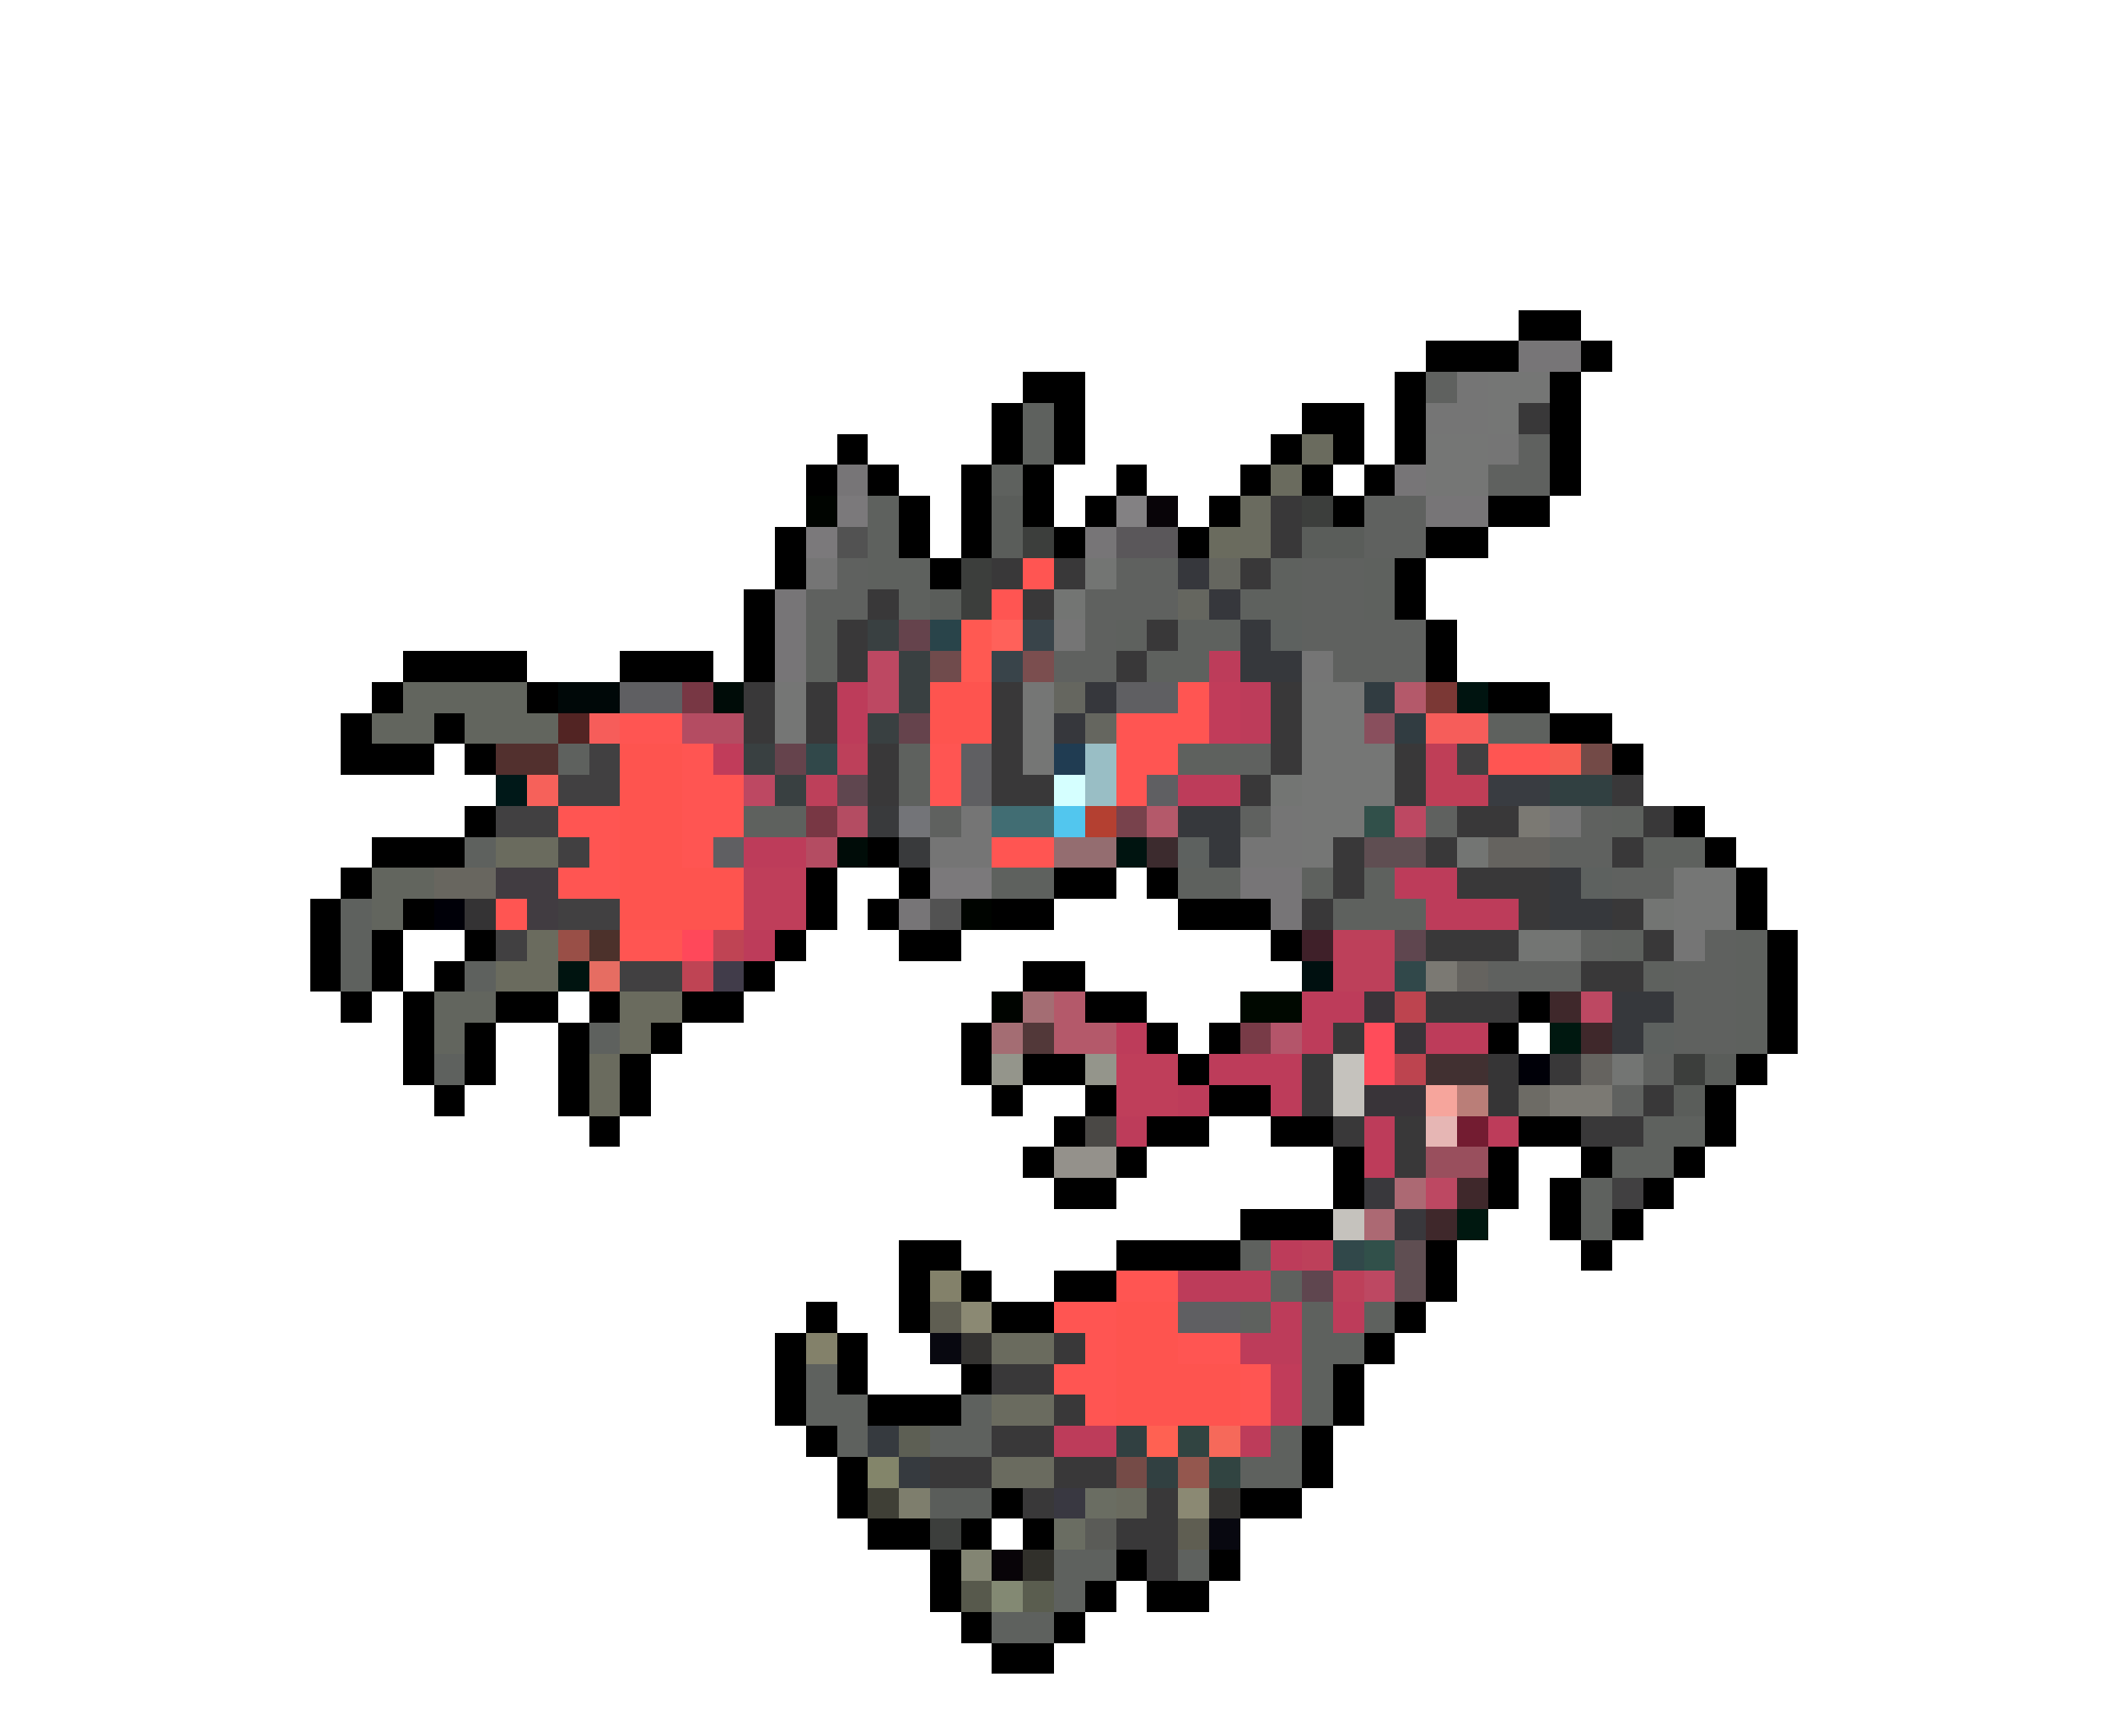 <svg xmlns="http://www.w3.org/2000/svg" viewBox="0 -0.5 68 56" shape-rendering="crispEdges">
<path stroke="#000000" d="M49 10h2M46 11h3M51 11h1M33 12h2M45 12h1M50 12h1M32 13h1M34 13h1M42 13h2M45 13h1M50 13h1M27 14h1M32 14h1M34 14h1M41 14h1M43 14h1M45 14h1M50 14h1M26 15h1M28 15h1M31 15h1M33 15h1M36 15h1M40 15h1M42 15h1M44 15h1M50 15h1M29 16h1M31 16h1M33 16h1M35 16h1M39 16h1M43 16h1M48 16h2M25 17h1M29 17h1M31 17h1M34 17h1M38 17h1M46 17h2M25 18h1M30 18h1M45 18h1M24 19h1M45 19h1M24 20h1M46 20h1M13 21h4M20 21h3M24 21h1M46 21h1M12 22h1M17 22h1M48 22h2M11 23h1M14 23h1M50 23h2M11 24h3M15 24h1M52 24h1M15 26h1M54 26h1M12 27h3M28 27h1M55 27h1M11 28h1M26 28h1M29 28h1M34 28h2M37 28h1M56 28h1M10 29h1M13 29h1M26 29h1M28 29h1M32 29h2M38 29h3M56 29h1M10 30h1M12 30h1M15 30h1M25 30h1M29 30h2M41 30h1M57 30h1M10 31h1M12 31h1M14 31h1M24 31h1M33 31h2M57 31h1M11 32h1M13 32h1M16 32h2M19 32h1M22 32h2M35 32h2M49 32h1M57 32h1M13 33h1M15 33h1M18 33h1M21 33h1M31 33h1M37 33h1M39 33h1M48 33h1M57 33h1M13 34h1M15 34h1M18 34h1M20 34h1M31 34h1M33 34h2M38 34h1M56 34h1M14 35h1M18 35h1M20 35h1M32 35h1M35 35h1M39 35h2M55 35h1M19 36h1M34 36h1M37 36h2M41 36h2M49 36h2M55 36h1M33 37h1M36 37h1M43 37h1M48 37h1M51 37h1M54 37h1M34 38h2M43 38h1M48 38h1M50 38h1M53 38h1M40 39h3M50 39h1M52 39h1M29 40h2M36 40h4M46 40h1M51 40h1M29 41h1M31 41h1M34 41h2M46 41h1M26 42h1M29 42h1M32 42h2M45 42h1M25 43h1M27 43h1M44 43h1M25 44h1M27 44h1M31 44h1M43 44h1M25 45h1M28 45h3M43 45h1M26 46h1M42 46h1M27 47h1M42 47h1M27 48h1M32 48h1M40 48h2M28 49h2M31 49h1M33 49h1M30 50h1M36 50h1M39 50h1M30 51h1M35 51h1M37 51h2M31 52h1M34 52h1M32 53h2" />
<path stroke="#777577" d="M49 11h2M27 15h1M45 15h1M46 16h2M35 17h1M25 19h1M25 20h1M25 21h1M40 28h2M29 29h1M41 29h1" />
<path stroke="#5f615f" d="M46 12h1M49 14h1M48 15h2M44 16h2M44 17h2M27 18h1M36 18h2M42 18h2M26 19h2M35 19h3M42 19h2M35 20h1M42 20h4M34 21h2M43 21h3M40 24h1M30 26h1M40 26h1M46 26h1M51 26h1M50 27h2M52 28h2M51 30h1M55 30h1M48 31h3M54 31h2M54 32h2M54 33h2M53 34h1M52 35h1" />
<path stroke="#757575" d="M47 12h1M46 13h2M48 14h1M26 18h1M34 20h1M42 21h1M31 26h1M41 26h1M50 26h1M30 27h2M40 27h2M54 30h1" />
<path stroke="#757675" d="M48 12h2M48 13h1M46 14h2M46 15h2M25 22h1M33 22h1M42 22h2M25 23h1M33 23h1M42 23h2M33 24h1M42 24h3M42 25h3M42 26h2M42 27h1M54 28h2M54 29h2" />
<path stroke="#5e615e" d="M33 13h1M33 14h1M32 15h1M28 16h1M28 17h1M28 18h2M41 18h1M44 18h1M29 19h1M40 19h2M44 19h1M26 20h1M36 20h1M38 20h2M26 21h1M37 21h2M48 23h2M18 24h1M29 24h1M38 24h2M29 25h1M24 26h2M52 26h1M15 27h1M53 27h2M32 28h2M38 28h2M42 28h1M44 28h1M11 29h1M43 29h3M11 30h1M52 30h1M56 30h1M11 31h1M15 31h1M53 31h1M56 31h1M56 32h1M19 33h1M56 33h1M14 34h1M53 36h2M52 37h2M51 38h1M51 39h1M40 40h1M41 41h1M40 42h1M42 42h1M44 42h1M42 43h2M26 44h1M42 44h1M26 45h2M31 45h1M42 45h1M27 46h1M30 46h2M41 46h1M40 47h2M34 50h2M38 50h1M34 51h1M32 52h2" />
<path stroke="#393839" d="M49 13h1M41 16h1M41 17h1M32 18h1M34 18h1M40 18h1M28 19h1M33 19h1M27 20h1M37 20h1M27 21h1M36 21h1M24 22h1M26 22h1M32 22h1M41 22h1M24 23h1M26 23h1M32 23h1M41 23h1M28 24h1M32 24h1M41 24h1M45 24h1M28 25h1M32 25h2M40 25h1M45 25h1M52 25h1M47 26h2M53 26h1M43 27h1M46 27h1M52 27h1M43 28h1M47 28h3M42 29h1M49 29h1M52 29h1M46 30h3M53 30h1M51 31h2M46 32h3M43 33h1M42 34h1M50 34h1M42 35h1M53 35h1M43 36h1M45 36h1M51 36h2M45 37h1M34 43h1M32 44h2M34 45h1M32 46h2M30 47h2M34 47h2M33 48h1M37 48h1M36 49h2M37 50h1" />
<path stroke="#6a6b5e" d="M42 14h1M41 15h1M39 17h1M16 27h2M17 30h1M16 31h2M20 32h2M20 33h1M19 34h1M19 35h1M32 43h2" />
<path stroke="#000400" d="M26 16h1M31 29h1M32 32h1" />
<path stroke="#7b797b" d="M27 16h1M26 17h1M30 28h2" />
<path stroke="#5a5d5a" d="M32 16h1M32 17h1M42 17h2M30 19h1M55 34h1M54 35h1M30 48h2" />
<path stroke="#838183" d="M36 16h1" />
<path stroke="#080408" d="M37 16h1M32 50h1" />
<path stroke="#6a6b5f" d="M40 16h1M40 17h1M32 45h2M32 47h2M36 48h1" />
<path stroke="#3c3e3c" d="M42 16h1M33 17h1M31 18h1M31 19h1M54 34h1M30 49h1" />
<path stroke="#525252" d="M27 17h1M30 29h1" />
<path stroke="#5a575a" d="M36 17h2" />
<path stroke="#ff5552" d="M33 18h1M32 19h1M38 22h1M20 23h2M36 23h3M22 24h1M30 24h1M36 24h2M48 24h2M22 25h2M30 25h1M36 25h1M18 26h2M22 26h2M19 27h1M22 27h1M32 27h2M18 28h2M16 29h1M20 30h2M36 41h2M34 42h2M35 43h1M38 43h2M34 44h2M40 44h1M35 45h1M40 45h1" />
<path stroke="#737573" d="M35 18h1M34 19h1M41 25h1M47 27h1M53 29h1M49 30h2M52 34h1" />
<path stroke="#36373c" d="M38 18h1M39 19h1M35 22h1M34 23h1" />
<path stroke="#65665f" d="M39 18h1M38 19h1M34 22h1M35 23h1" />
<path stroke="#394041" d="M28 20h1M29 21h1M29 22h1M28 23h1M24 24h1M25 25h1" />
<path stroke="#65434c" d="M29 20h1M29 23h1M25 24h1" />
<path stroke="#29444a" d="M30 20h1" />
<path stroke="#ff5952" d="M31 20h1M31 21h1" />
<path stroke="#ff615a" d="M32 20h1" />
<path stroke="#39444a" d="M33 20h1M32 21h1" />
<path stroke="#36383c" d="M40 20h1M40 21h2M38 26h2M39 27h1M50 28h1M50 29h2M52 32h2M52 33h1" />
<path stroke="#5d615f" d="M41 20h1M38 27h1M51 28h1M53 33h1" />
<path stroke="#bd4862" d="M28 21h1M28 22h1M24 25h1M45 26h1M51 32h1M46 38h1M44 41h1" />
<path stroke="#704b4c" d="M30 21h1" />
<path stroke="#7b4e4f" d="M33 21h1" />
<path stroke="#bd3c5a" d="M39 21h1M27 22h1M40 22h1M27 23h1M40 23h1M38 25h2M24 27h2M45 28h2M46 29h3M24 30h1M42 32h2M36 33h1M42 33h1M46 33h2M39 34h3M38 35h1M41 35h1M36 36h1M44 36h1M48 36h1M44 37h1M41 40h1M38 41h3M41 42h1M43 42h1M40 43h2M34 46h2M40 46h1" />
<path stroke="#62655e" d="M13 22h4M12 23h2M15 23h3M12 28h2M12 29h1M14 32h2M14 33h1" />
<path stroke="#000808" d="M18 22h2" />
<path stroke="#5f5f62" d="M20 22h2M36 22h2M31 24h1M31 25h1M37 25h1M23 27h1M38 42h2" />
<path stroke="#783744" d="M22 22h1M26 26h1" />
<path stroke="#000c08" d="M23 22h1M27 27h1" />
<path stroke="#fe544f" d="M30 22h2M30 23h2M20 24h2M20 25h2M20 26h2M20 27h2M20 28h4M20 29h4M36 42h2M36 43h2M36 44h4M36 45h4" />
<path stroke="#c13c5a" d="M39 22h1M39 23h1M23 24h1M41 44h1M41 45h1" />
<path stroke="#313c41" d="M44 22h1M45 23h1" />
<path stroke="#b4596a" d="M45 22h1M37 26h1M34 32h1M34 33h2" />
<path stroke="#7b3835" d="M46 22h1" />
<path stroke="#001410" d="M47 22h1M36 27h1M18 31h1" />
<path stroke="#522423" d="M18 23h1" />
<path stroke="#f65d5a" d="M19 23h1M46 23h2" />
<path stroke="#b44c62" d="M22 23h2M27 26h1M26 27h1" />
<path stroke="#894f5d" d="M44 23h1" />
<path stroke="#52302e" d="M16 24h2" />
<path stroke="#414041" d="M19 24h1M47 24h1M18 25h2M16 26h2M18 27h1M18 29h2M16 30h1M20 31h2M52 38h1" />
<path stroke="#31484a" d="M26 24h1M45 31h1M43 40h1" />
<path stroke="#bd405a" d="M27 24h1M26 25h1M43 30h2M43 31h2M42 40h1M43 41h1" />
<path stroke="#203c52" d="M34 24h1" />
<path stroke="#99bec5" d="M35 24h1M35 25h1" />
<path stroke="#bf3e57" d="M46 24h1M46 25h2" />
<path stroke="#f65d52" d="M50 24h1" />
<path stroke="#734a47" d="M51 24h1" />
<path stroke="#001818" d="M16 25h1" />
<path stroke="#f6615a" d="M17 25h1" />
<path stroke="#5f464f" d="M27 25h1M45 30h1M42 41h1" />
<path stroke="#d5ffff" d="M34 25h1" />
<path stroke="#393c41" d="M48 25h2" />
<path stroke="#314041" d="M50 25h2M36 46h1M37 47h1" />
<path stroke="#393a3c" d="M28 26h1M29 27h1" />
<path stroke="#737478" d="M29 26h1" />
<path stroke="#416d73" d="M32 26h2" />
<path stroke="#52c6ee" d="M34 26h1" />
<path stroke="#b44031" d="M35 26h1" />
<path stroke="#78424c" d="M36 26h1" />
<path stroke="#31504a" d="M44 26h1M44 40h1" />
<path stroke="#7b7973" d="M49 26h1M46 31h1M50 35h2" />
<path stroke="#946d70" d="M34 27h2" />
<path stroke="#3c2b2e" d="M37 27h1" />
<path stroke="#5f4e52" d="M44 27h2M45 40h1M45 41h1" />
<path stroke="#65635f" d="M48 27h2M47 31h1M51 34h1" />
<path stroke="#68665f" d="M14 28h2" />
<path stroke="#413c41" d="M16 28h2M17 29h1" />
<path stroke="#bf3e5a" d="M24 28h2M24 29h2M36 34h2M36 35h2" />
<path stroke="#000008" d="M14 29h1M49 34h1" />
<path stroke="#343334" d="M15 29h1" />
<path stroke="#994f47" d="M18 30h1" />
<path stroke="#4c312b" d="M19 30h1" />
<path stroke="#ff485a" d="M22 30h1" />
<path stroke="#bf4454" d="M23 30h1M22 31h1" />
<path stroke="#3f2029" d="M42 30h1" />
<path stroke="#e66d62" d="M19 31h1" />
<path stroke="#413c4a" d="M23 31h1" />
<path stroke="#001010" d="M42 31h1" />
<path stroke="#a46d73" d="M33 32h1M32 33h1" />
<path stroke="#000800" d="M40 32h2" />
<path stroke="#393439" d="M44 32h1M45 33h1M44 35h2" />
<path stroke="#bd444f" d="M45 32h1M45 34h1" />
<path stroke="#3f282b" d="M50 32h1M51 33h1M47 38h1M46 39h1" />
<path stroke="#523839" d="M33 33h1" />
<path stroke="#783b47" d="M40 33h1" />
<path stroke="#b4556a" d="M41 33h1" />
<path stroke="#ff4c5a" d="M44 33h1M44 34h1" />
<path stroke="#001810" d="M50 33h1M47 39h1" />
<path stroke="#94958b" d="M32 34h1M35 34h1" />
<path stroke="#c5c2bd" d="M43 34h1M43 35h1M43 39h1" />
<path stroke="#413031" d="M46 34h2" />
<path stroke="#363536" d="M48 34h1M48 35h1" />
<path stroke="#f6a59c" d="M46 35h1" />
<path stroke="#ba7e78" d="M47 35h1" />
<path stroke="#6d6b65" d="M49 35h1" />
<path stroke="#4a4845" d="M35 36h1" />
<path stroke="#e6b6b4" d="M46 36h1" />
<path stroke="#731c31" d="M47 36h1" />
<path stroke="#94918b" d="M34 37h2" />
<path stroke="#994f5d" d="M46 37h2" />
<path stroke="#39383c" d="M44 38h1M45 39h1" />
<path stroke="#ac6973" d="M45 38h1M44 39h1" />
<path stroke="#83816a" d="M30 41h1M26 43h1" />
<path stroke="#5f5e52" d="M30 42h1M38 49h1" />
<path stroke="#8b8973" d="M31 42h1M38 48h1" />
<path stroke="#080810" d="M30 43h1M39 49h1" />
<path stroke="#343331" d="M31 43h1M39 48h1" />
<path stroke="#363a3f" d="M28 46h1M29 47h1" />
<path stroke="#5d5f54" d="M29 46h1" />
<path stroke="#ff6152" d="M37 46h1" />
<path stroke="#314441" d="M38 46h1M39 47h1" />
<path stroke="#f6695a" d="M39 46h1" />
<path stroke="#83856a" d="M28 47h1" />
<path stroke="#754b47" d="M36 47h1" />
<path stroke="#94574e" d="M38 47h1" />
<path stroke="#3f3f36" d="M28 48h1" />
<path stroke="#7e7e6d" d="M29 48h1" />
<path stroke="#393841" d="M34 48h1" />
<path stroke="#6a6d62" d="M35 48h1M34 49h1" />
<path stroke="#5a5b57" d="M35 49h1" />
<path stroke="#838573" d="M31 50h1" />
<path stroke="#31302b" d="M33 50h1" />
<path stroke="#57594c" d="M31 51h1" />
<path stroke="#838973" d="M32 51h1" />
<path stroke="#5a5d4f" d="M33 51h1" />
</svg>